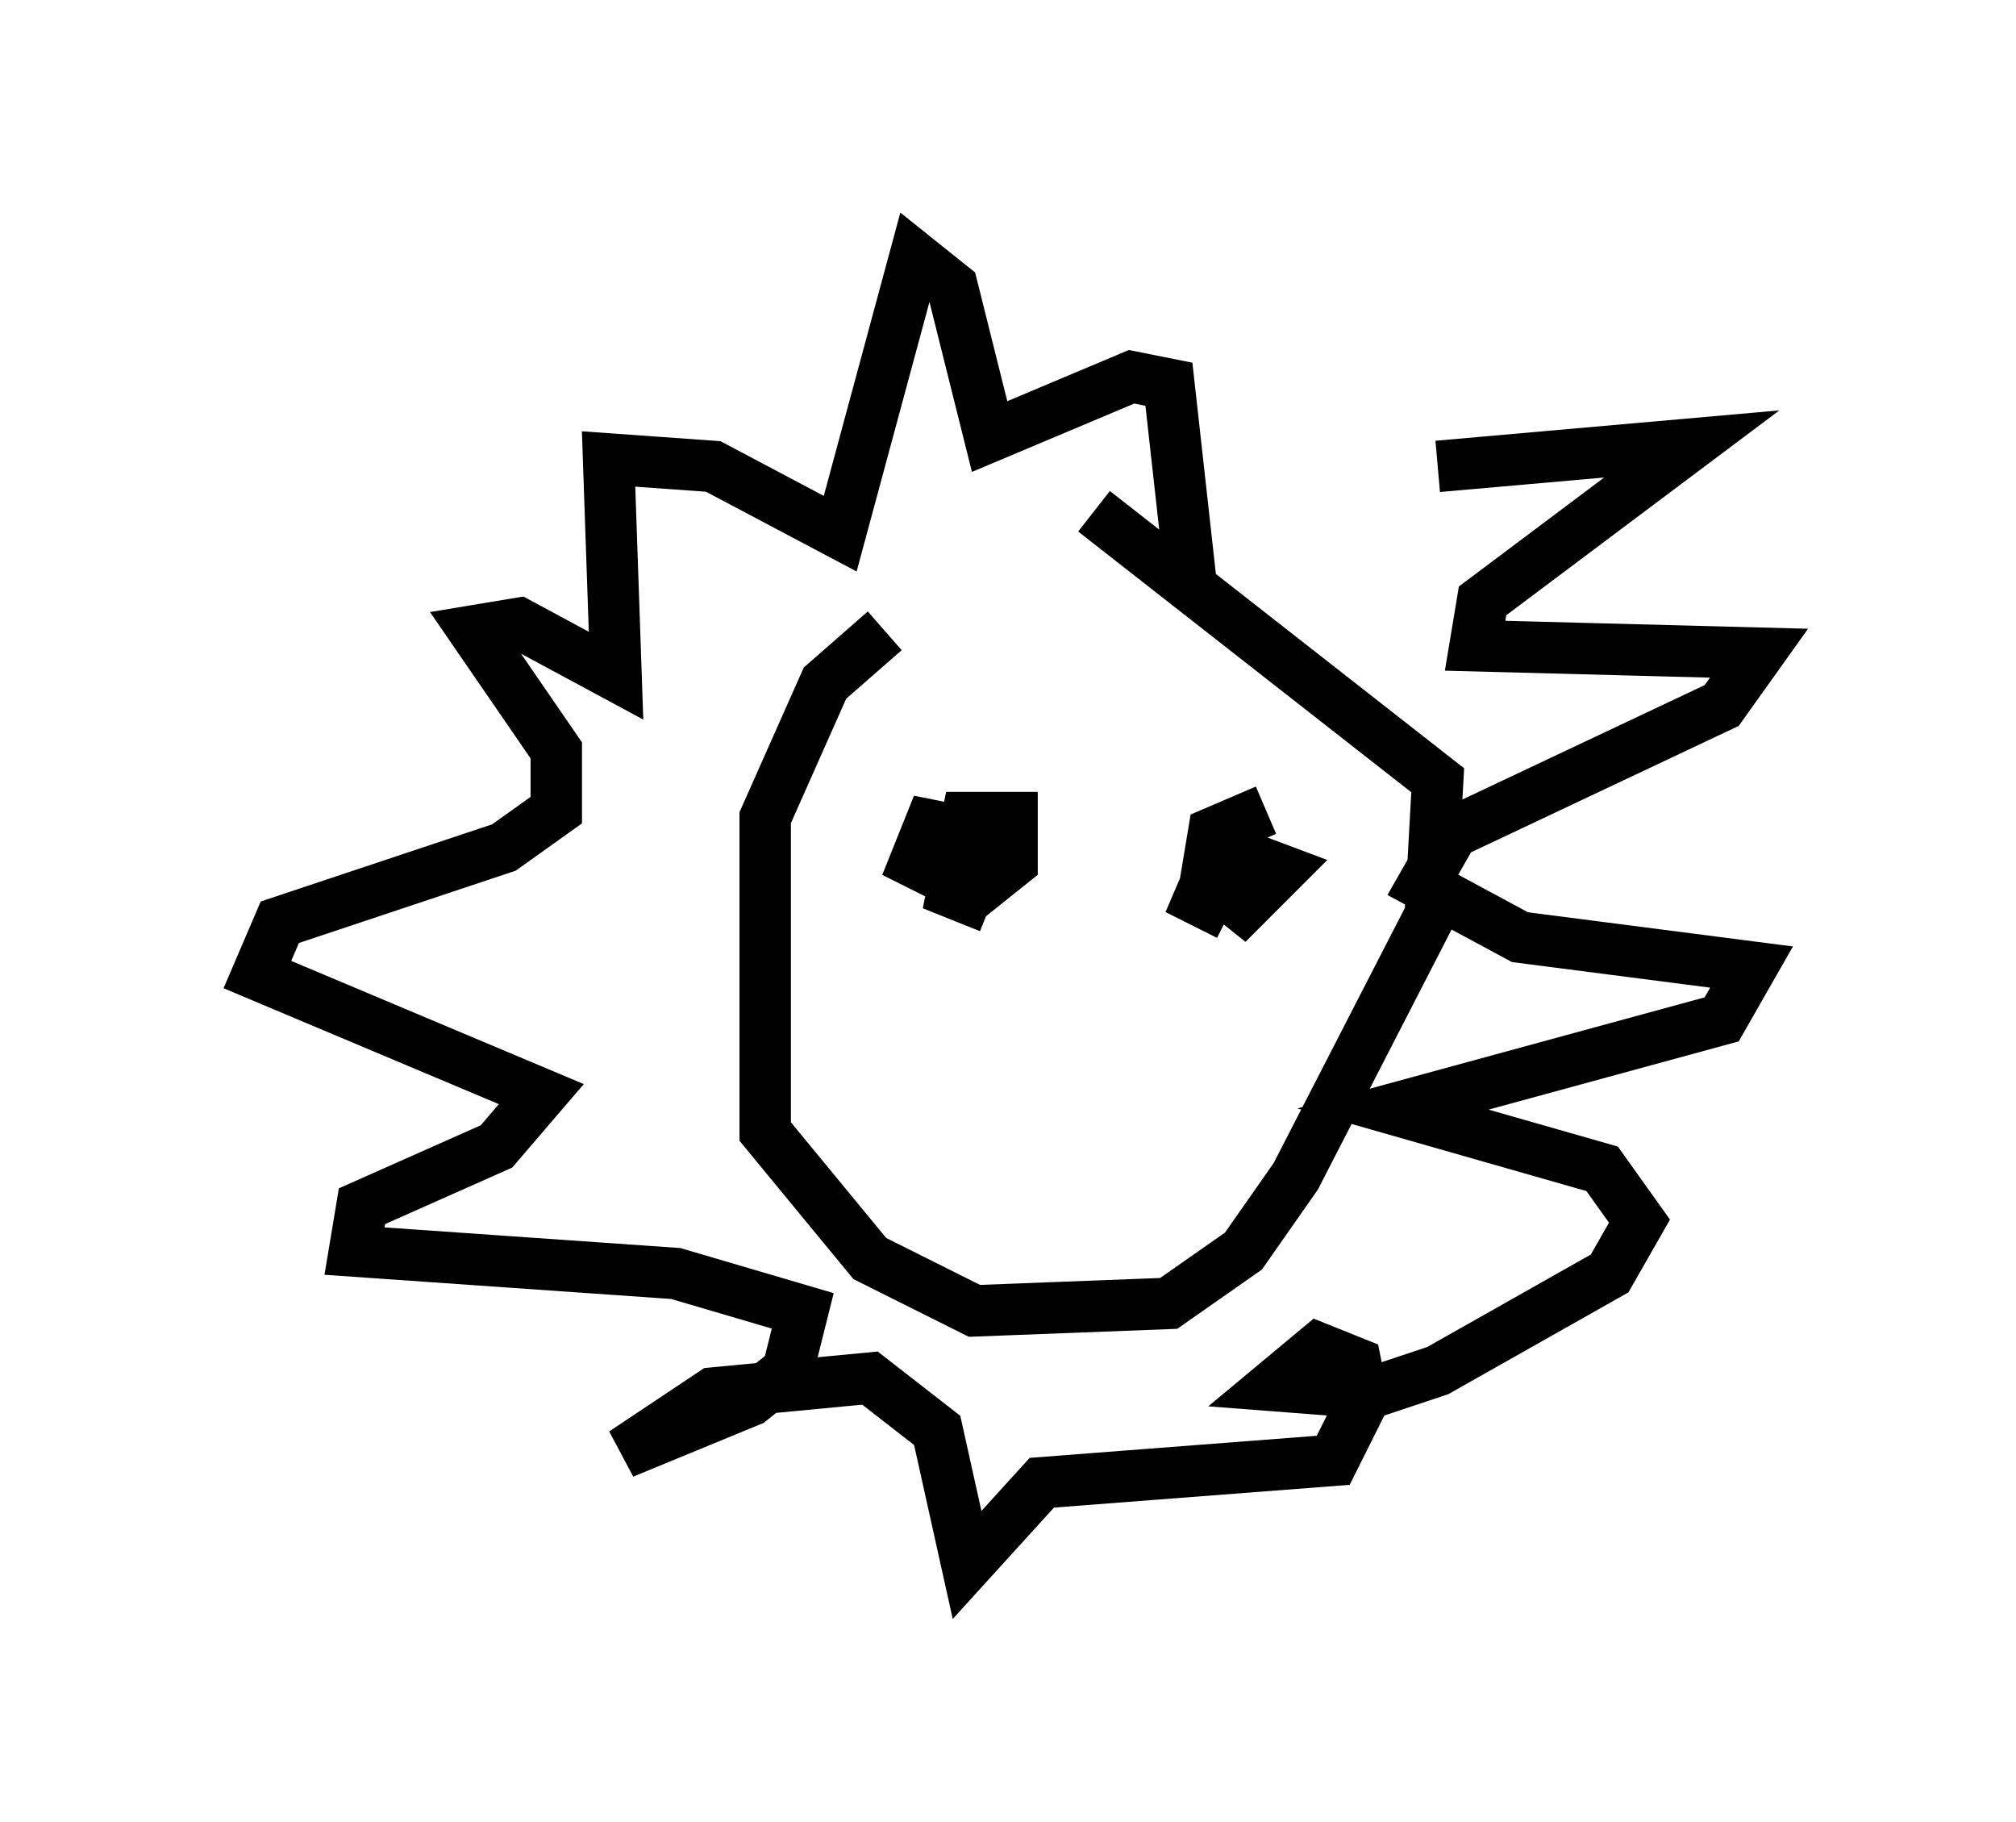 <?xml version="1.0" encoding="utf-8" ?>
<svg baseProfile="full" height="35.419" version="1.1" width="39.195" xmlns="http://www.w3.org/2000/svg" xmlns:ev="http://www.w3.org/2001/xml-events" xmlns:xlink="http://www.w3.org/1999/xlink"><defs /><rect fill="white" height="35.419" width="39.195" x="0" y="0" /><path d="M20.832, 12.553 m-3.631, -0.291 l-1.162, 1.017 -1.162, 2.615 l0.0, 6.101 2.034, 2.469 l2.034, 1.017 3.777, -0.145 l1.453, -1.017 1.017, -1.453 l2.615, -5.084 0.145, -2.615 l-6.682, -5.229 m6.682, -0.872 l4.939, -0.436 -4.067, 3.05 l-0.145, 0.872 5.52, 0.145 l-0.726, 1.017 -5.229, 2.469 l-0.581, 1.017 1.888, 1.017 l4.503, 0.581 -0.581, 1.017 l-6.391, 1.743 4.067, 1.162 l0.726, 1.017 -0.581, 1.017 l-3.341, 1.888 -1.307, 0.436 l-1.888, -0.145 0.872, -0.726 l0.726, 0.291 0.145, 0.726 l-0.581, 1.162 -5.665, 0.436 l-1.453, 1.598 -0.581, -2.615 l-1.307, -1.017 -3.05, 0.291 l-1.743, 1.162 2.469, -1.017 l0.726, -0.581 0.291, -1.162 l-2.469, -0.726 -6.246, -0.436 l0.145, -0.872 2.615, -1.162 l0.872, -1.017 -5.52, -2.324 l0.436, -1.017 4.358, -1.453 l1.017, -0.726 0.0, -1.162 l-1.598, -2.324 0.872, -0.145 l1.888, 1.017 -0.145, -4.212 l2.034, 0.145 2.469, 1.307 l1.453, -5.374 0.726, 0.581 l0.726, 2.905 2.76, -1.162 l0.726, 0.145 0.436, 3.922 m-4.648, 5.084 l0.0, 0.0 m0.291, -0.291 l-0.726, -0.145 -0.291, 0.726 l1.162, 0.581 0.726, -0.581 l0.0, -0.872 -0.872, 0.0 l-0.291, 1.453 0.726, 0.291 m5.374, -1.888 l-1.017, 0.436 -0.145, 0.872 l0.726, 0.581 0.726, -0.726 l-1.162, -0.436 -0.436, 1.017 l0.581, 0.291 m-4.939, 3.922 " fill="none" stroke="black" stroke-width="1" /></svg>